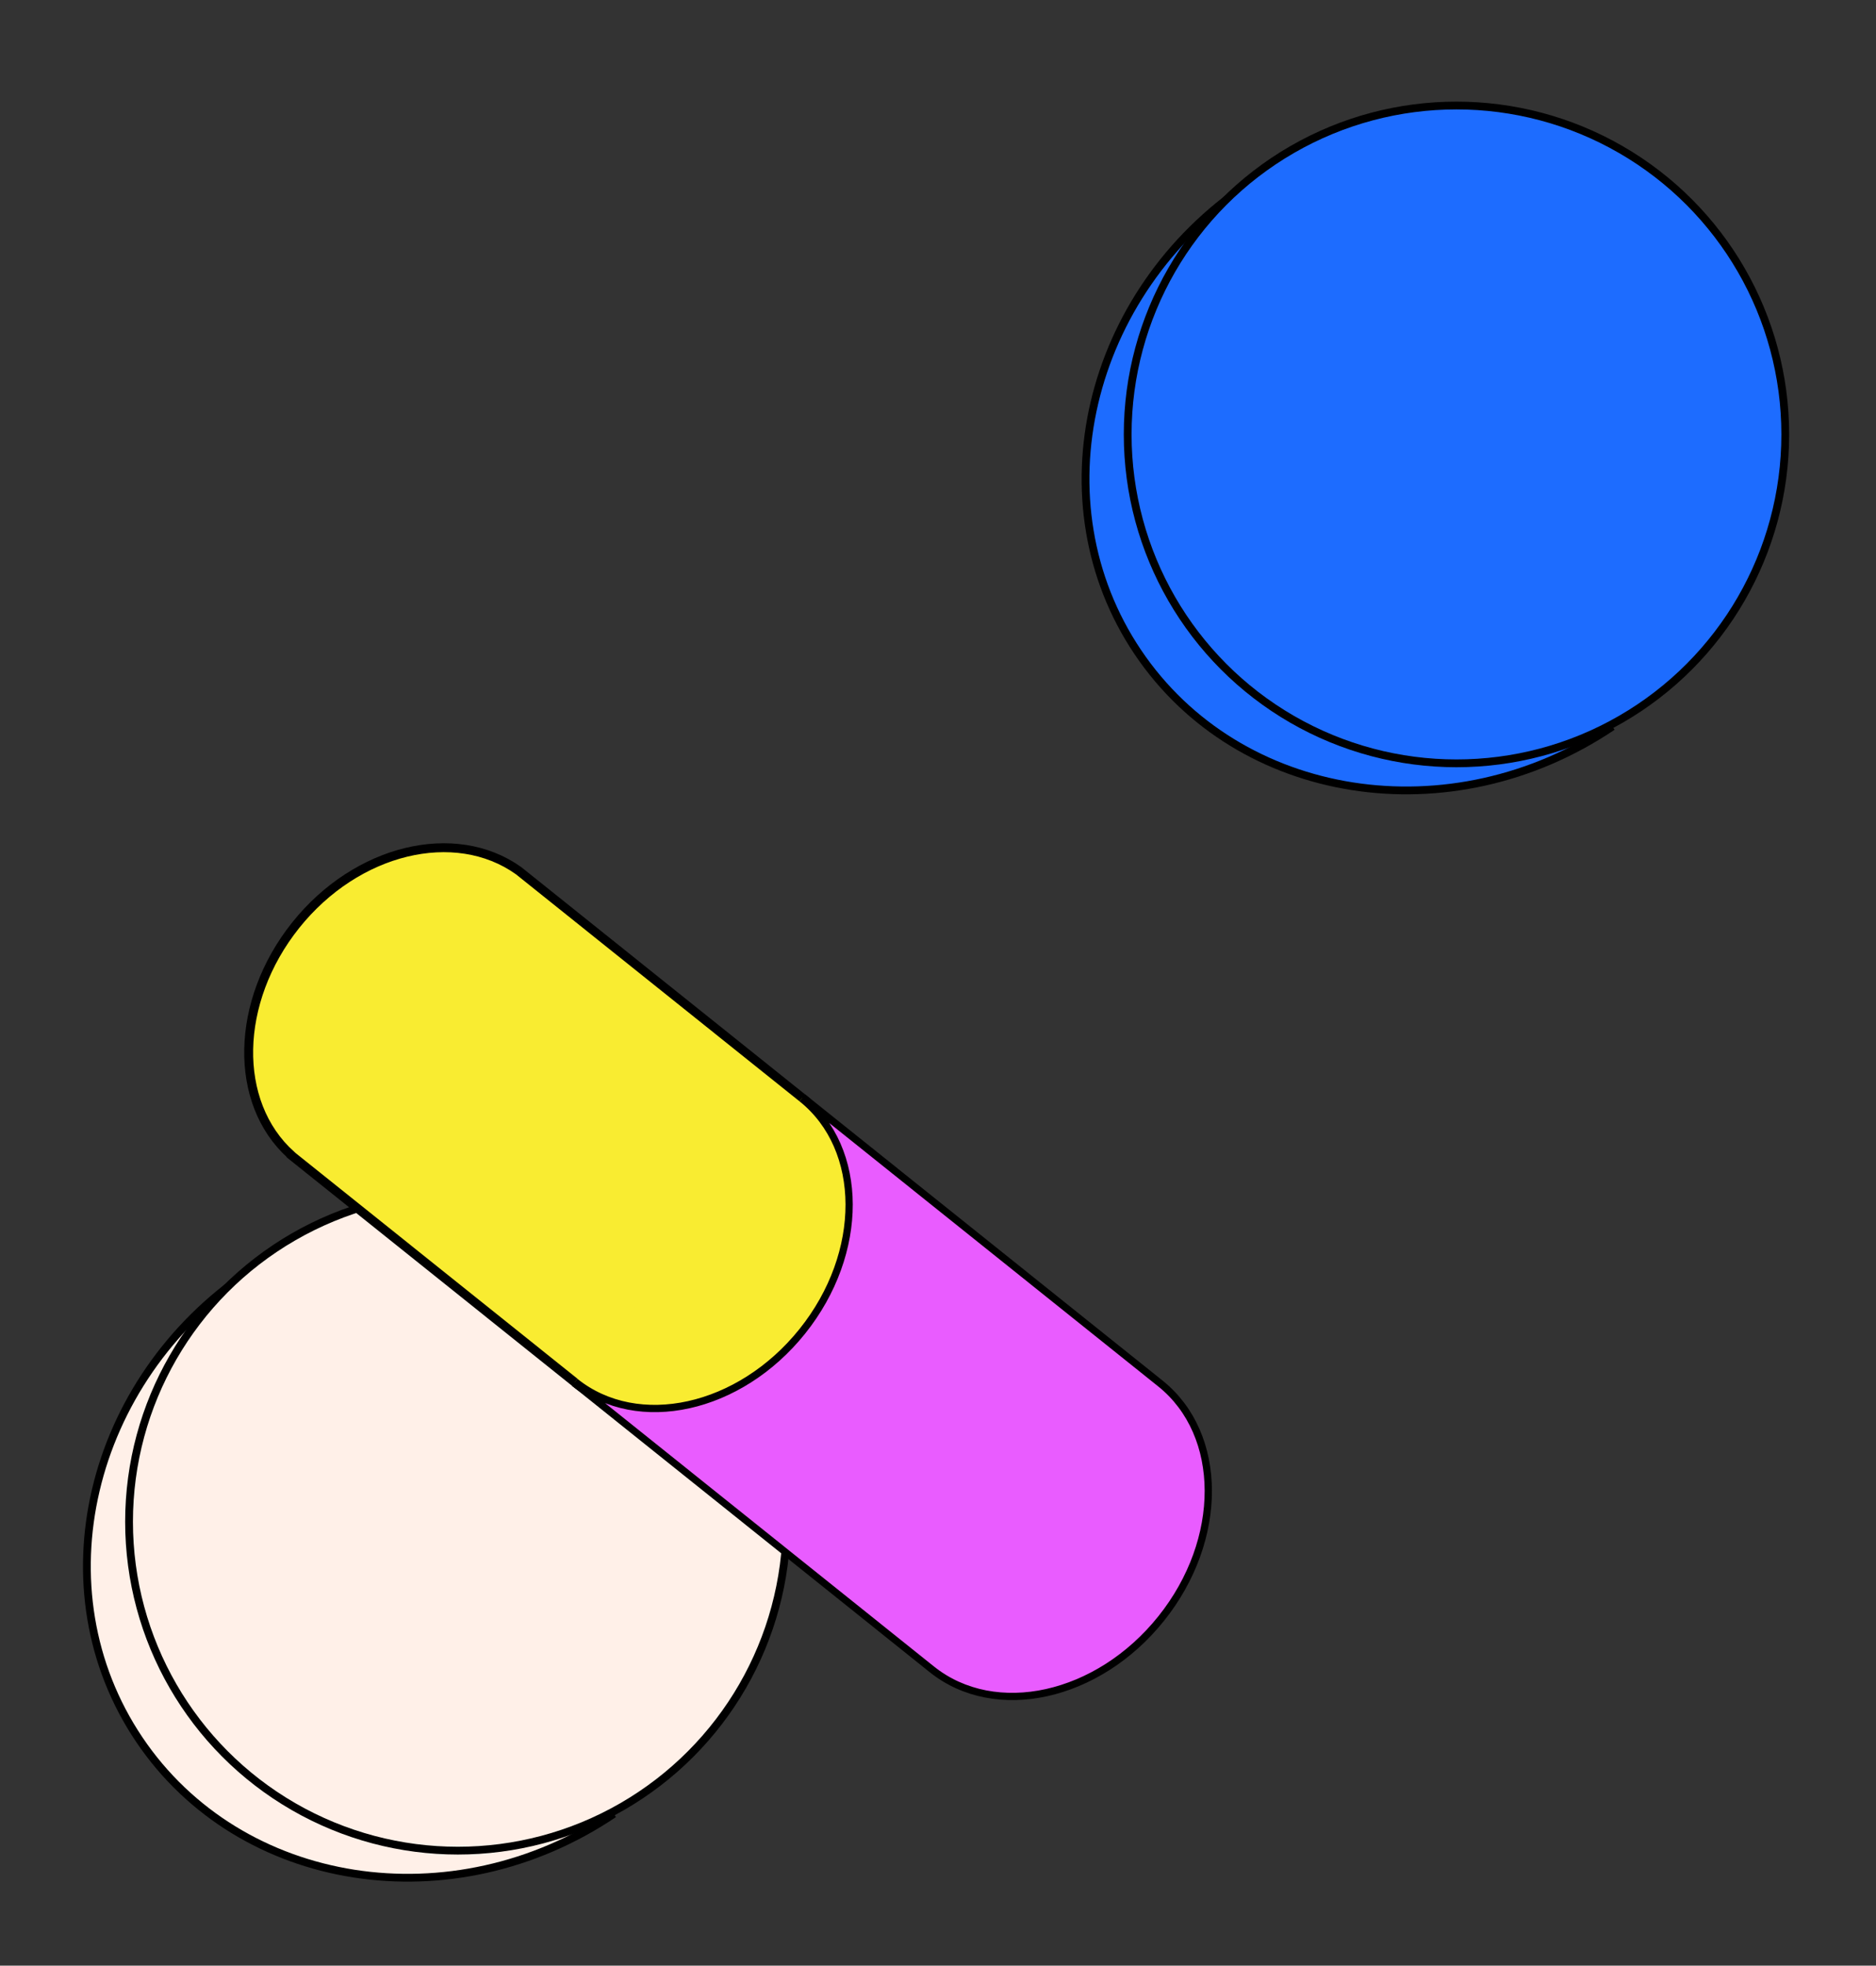 <svg id="Layer_1" data-name="Layer 1" xmlns="http://www.w3.org/2000/svg" viewBox="0 0 544.56 570.38">
  <rect x="0" y="0" width="544.56" height="570.38" fill="#333333" stroke="none"/>
  <defs>
    <style>
      .cls-1 {
        fill: #1d6cff;
      }

      .cls-1, .cls-2, .cls-3, .cls-4 {
        stroke: #000;
        stroke-miterlimit: 10;
      }

      .cls-1, .cls-2 {
        stroke-width: 2.26px;
      }

      .cls-2 {
        fill: #fff0e8;
      }

      .cls-3 {
        fill: #f9ec31;
        stroke-width: 2.59px;
      }

      .cls-4 {
        fill: #e95cff;
        stroke-width: 1.63px;
      }
    </style>
  </defs>
  <title>pills</title>
  <g>
    <path class="cls-1" d="M468.05,210.82c-46.83,31.53-108.5,21.88-137.75-21.56S315.29,85,362.12,53.51"/>
    <circle class="cls-1" cx="422.78" cy="126.06" r="95.44"/>
  </g>
  <g>
    <path class="cls-2" d="M178.17,526.33c-46.82,31.53-108.49,21.88-137.75-21.56S25.42,400.56,72.25,369"/>
    <circle class="cls-2" cx="132.9" cy="441.57" r="95.44"/>
  </g>
  <g>
    <g>
      <path class="cls-3" d="M336.87,469.52c18.25-22.79,18.16-53.18-.19-67.88l-186.16-149,0,0c-18.44-13.13-47-6.31-64.7,15.85S67.63,320,84.47,335.12l0,.05,186.16,149C288.94,498.89,318.62,492.32,336.87,469.52Z"/>
      <path class="cls-3" d="M166.81,401.12c18.36,14.69,48,8.12,66.28-14.67s18.16-53.19-.19-67.88"/>
    </g>
    <path class="cls-4" d="M336.87,469.52c18.25-22.79,18.16-53.18-.19-67.88L232.9,318.57c18.35,14.69,18.44,45.08.19,67.88s-47.92,29.36-66.28,14.67L270.59,484.2C288.94,498.89,318.62,492.32,336.87,469.52Z"/>
  </g>
</svg>
